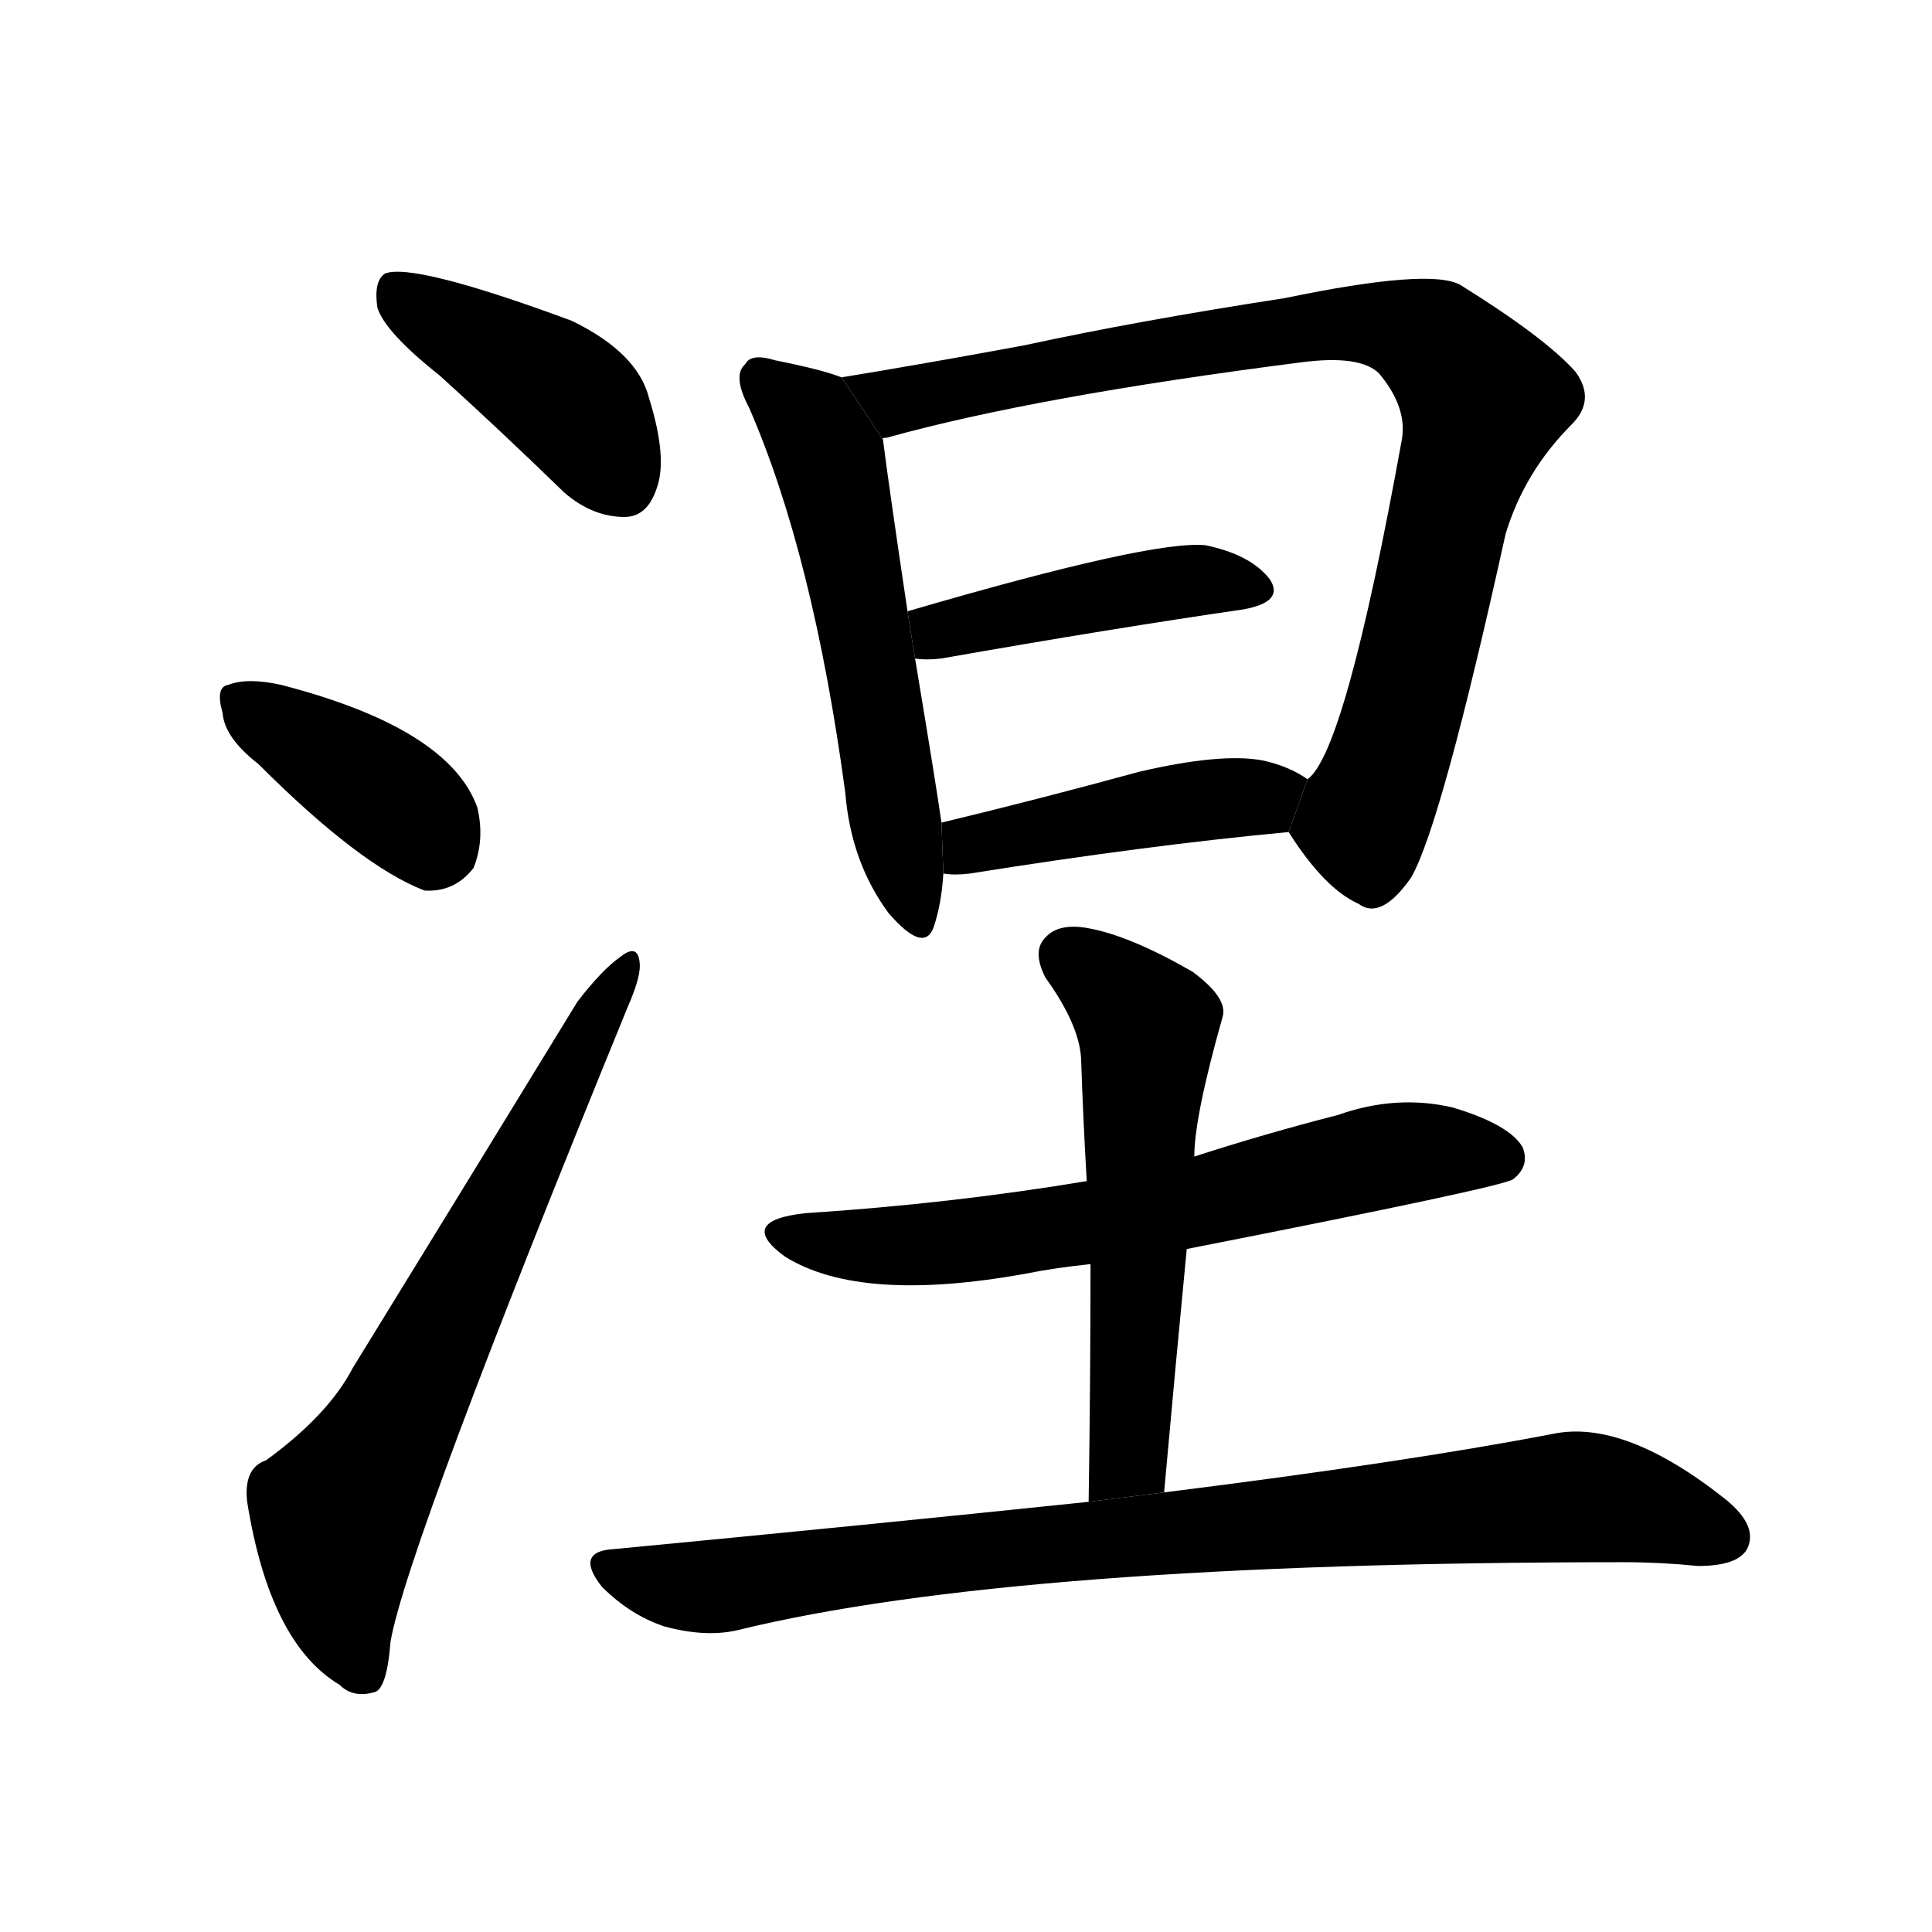 <!-- u6d85_nie4_blacken_black_mud_slime -->
<!-- 6D85 -->
<!--  -->
<!--  -->
<svg viewBox="0 0 1024 1024">
  <g transform="scale(1, -1) translate(0, -900)">
    <path d="M 233 701 Q 264 673 299 639 Q 314 626 331 626 Q 343 626 348 641 Q 354 657 344 689 Q 338 713 303 730 Q 219 761 204 755 Q 198 751 200 737 Q 204 724 233 701 Z"></path>
    <path d="M 137 495 Q 191 441 225 428 Q 241 427 251 440 Q 257 455 253 472 Q 238 514 149 537 Q 131 541 121 537 Q 114 536 118 522 Q 119 509 137 495 Z"></path>
    <path d="M 141 126 Q 129 122 131 104 Q 143 29 180 7 Q 187 0 198 3 Q 205 4 207 30 Q 216 81 333 367 Q 340 383 339 390 Q 338 400 329 393 Q 319 386 306 369 Q 243 266 187 175 Q 174 150 141 126 Z"></path>
    <path d="M 446 700 Q 436 704 411 709 Q 398 713 395 707 Q 388 701 397 684 Q 431 606 448 480 Q 451 443 471 416 Q 490 394 495 409 Q 499 421 500 437 L 499 464 Q 496 485 485 551 L 481 576 Q 471 643 468 667 L 446 700 Z"></path>
    <path d="M 683 459 Q 702 429 720 421 Q 732 412 748 435 Q 764 463 798 617 Q 808 650 833 675 Q 846 688 835 703 Q 819 721 774 749 Q 758 758 681 742 Q 603 730 543 717 Q 489 707 446 700 L 468 667 Q 467 668 470 668 Q 549 690 690 708 Q 721 712 731 702 Q 746 684 743 667 Q 713 501 693 487 L 683 459 Z"></path>
    <path d="M 485 551 Q 491 550 499 551 Q 590 567 659 577 Q 681 581 673 593 Q 663 606 639 611 Q 611 614 481 576 L 485 551 Z"></path>
    <path d="M 500 437 Q 506 436 514 437 Q 608 452 683 459 L 693 487 Q 683 494 669 497 Q 647 501 604 491 Q 549 476 499 464 L 500 437 Z"></path>
    <path d="M 629 238 Q 797 271 802 275 Q 811 282 807 292 Q 800 304 770 313 Q 740 320 709 309 Q 670 299 633 287 L 576 274 Q 504 262 427 257 Q 390 253 416 234 Q 456 209 544 225 Q 559 228 578 230 L 629 238 Z"></path>
    <path d="M 617 109 Q 623 176 629 238 L 633 287 Q 633 308 648 361 Q 651 371 632 385 Q 599 404 577 408 Q 561 411 554 403 Q 547 396 554 382 Q 572 357 573 339 Q 574 308 576 274 L 578 230 Q 578 170 577 104 L 617 109 Z"></path>
    <path d="M 577 104 Q 462 92 326 79 Q 304 78 319 59 Q 334 44 352 38 Q 374 32 391 36 Q 538 72 861 72 Q 880 72 900 70 Q 921 70 926 79 Q 932 91 915 105 Q 861 148 823 140 Q 745 125 617 109 L 577 104 Z"></path>
  </g>
</svg>
